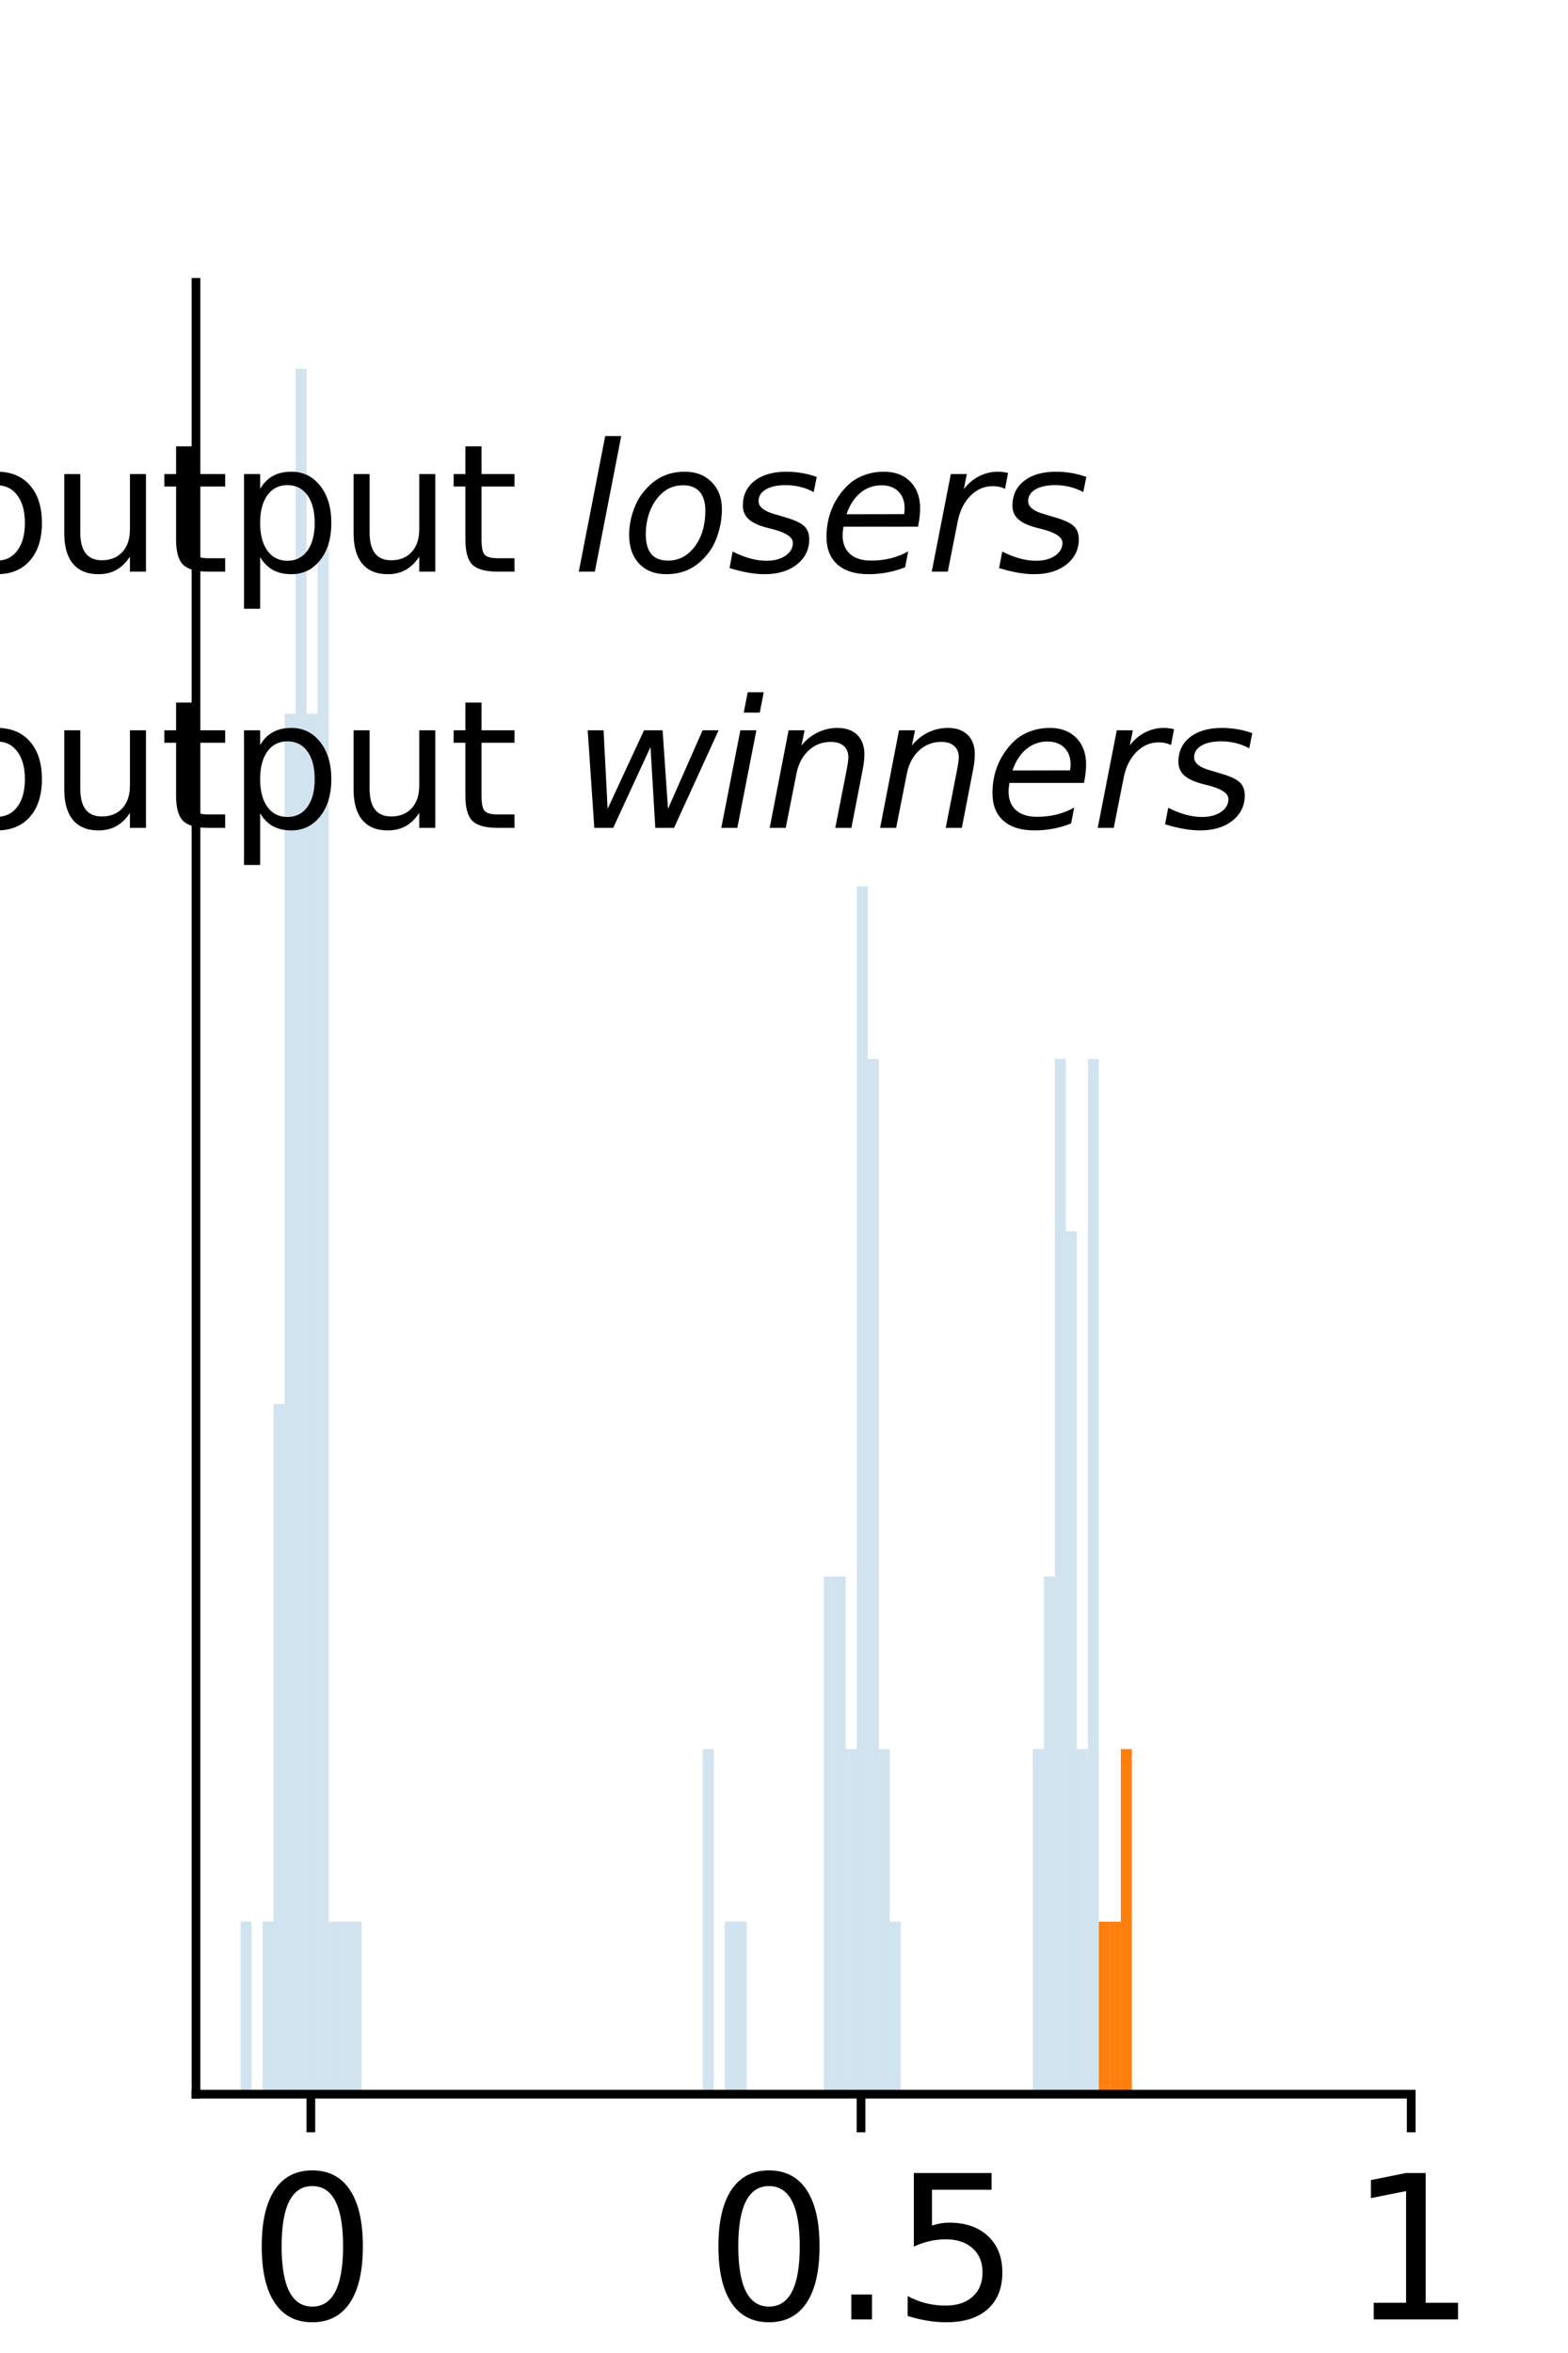 <?xml version="1.0" encoding="utf-8" standalone="no"?>
<!DOCTYPE svg PUBLIC "-//W3C//DTD SVG 1.1//EN"
  "http://www.w3.org/Graphics/SVG/1.1/DTD/svg11.dtd">
<svg xmlns:xlink="http://www.w3.org/1999/xlink" width="144pt" height="216pt" viewBox="0 0 144 216" xmlns="http://www.w3.org/2000/svg" version="1.1">
 <defs>
  <style type="text/css">*{stroke-linejoin: round; stroke-linecap: butt}</style>
 </defs>
 <g id="figure_1">
  <g id="patch_1">
   <path d="M 0 216 
L 144 216 
L 144 0 
L 0 0 
L 0 216 
z
" style="fill: none"/>
  </g>
  <g id="axes_1">
   <g id="patch_2">
    <path d="M 18 192.24 
L 129.6 192.24 
L 129.6 25.92 
L 18 25.92 
L 18 192.24 
z
" style="fill: none"/>
   </g>
   <g id="patch_3">
    <path d="M 22.093 192.24 
L 23.103 192.24 
L 23.103 176.4 
L 22.093 176.4 
z
" clip-path="url(#pdc09c3cc6d)" style="fill: #1f77b4; opacity: 0.2"/>
   </g>
   <g id="patch_4">
    <path d="M 23.103 192.24 
L 24.114 192.24 
L 24.114 192.24 
L 23.103 192.24 
z
" clip-path="url(#pdc09c3cc6d)" style="fill: #1f77b4; opacity: 0.2"/>
   </g>
   <g id="patch_5">
    <path d="M 24.114 192.24 
L 25.124 192.24 
L 25.124 176.4 
L 24.114 176.4 
z
" clip-path="url(#pdc09c3cc6d)" style="fill: #1f77b4; opacity: 0.2"/>
   </g>
   <g id="patch_6">
    <path d="M 25.124 192.24 
L 26.135 192.24 
L 26.135 128.88 
L 25.124 128.88 
z
" clip-path="url(#pdc09c3cc6d)" style="fill: #1f77b4; opacity: 0.2"/>
   </g>
   <g id="patch_7">
    <path d="M 26.135 192.24 
L 27.145 192.24 
L 27.145 65.52 
L 26.135 65.52 
z
" clip-path="url(#pdc09c3cc6d)" style="fill: #1f77b4; opacity: 0.2"/>
   </g>
   <g id="patch_8">
    <path d="M 27.145 192.24 
L 28.156 192.24 
L 28.156 33.84 
L 27.145 33.84 
z
" clip-path="url(#pdc09c3cc6d)" style="fill: #1f77b4; opacity: 0.2"/>
   </g>
   <g id="patch_9">
    <path d="M 28.156 192.24 
L 29.166 192.24 
L 29.166 65.52 
L 28.156 65.52 
z
" clip-path="url(#pdc09c3cc6d)" style="fill: #1f77b4; opacity: 0.2"/>
   </g>
   <g id="patch_10">
    <path d="M 29.166 192.24 
L 30.177 192.24 
L 30.177 49.68 
L 29.166 49.68 
z
" clip-path="url(#pdc09c3cc6d)" style="fill: #1f77b4; opacity: 0.2"/>
   </g>
   <g id="patch_11">
    <path d="M 30.177 192.24 
L 31.187 192.24 
L 31.187 176.4 
L 30.177 176.4 
z
" clip-path="url(#pdc09c3cc6d)" style="fill: #1f77b4; opacity: 0.2"/>
   </g>
   <g id="patch_12">
    <path d="M 31.187 192.24 
L 32.198 192.24 
L 32.198 176.4 
L 31.187 176.4 
z
" clip-path="url(#pdc09c3cc6d)" style="fill: #1f77b4; opacity: 0.2"/>
   </g>
   <g id="patch_13">
    <path d="M 32.198 192.24 
L 33.208 192.24 
L 33.208 176.4 
L 32.198 176.4 
z
" clip-path="url(#pdc09c3cc6d)" style="fill: #1f77b4; opacity: 0.2"/>
   </g>
   <g id="patch_14">
    <path d="M 33.208 192.24 
L 34.219 192.24 
L 34.219 192.24 
L 33.208 192.24 
z
" clip-path="url(#pdc09c3cc6d)" style="fill: #1f77b4; opacity: 0.2"/>
   </g>
   <g id="patch_15">
    <path d="M 34.219 192.24 
L 35.23 192.24 
L 35.23 192.24 
L 34.219 192.24 
z
" clip-path="url(#pdc09c3cc6d)" style="fill: #1f77b4; opacity: 0.2"/>
   </g>
   <g id="patch_16">
    <path d="M 35.23 192.24 
L 36.24 192.24 
L 36.24 192.24 
L 35.23 192.24 
z
" clip-path="url(#pdc09c3cc6d)" style="fill: #1f77b4; opacity: 0.2"/>
   </g>
   <g id="patch_17">
    <path d="M 36.24 192.24 
L 37.251 192.24 
L 37.251 192.24 
L 36.24 192.24 
z
" clip-path="url(#pdc09c3cc6d)" style="fill: #1f77b4; opacity: 0.2"/>
   </g>
   <g id="patch_18">
    <path d="M 37.251 192.24 
L 38.261 192.24 
L 38.261 192.24 
L 37.251 192.24 
z
" clip-path="url(#pdc09c3cc6d)" style="fill: #1f77b4; opacity: 0.2"/>
   </g>
   <g id="patch_19">
    <path d="M 38.261 192.24 
L 39.272 192.24 
L 39.272 192.24 
L 38.261 192.24 
z
" clip-path="url(#pdc09c3cc6d)" style="fill: #1f77b4; opacity: 0.2"/>
   </g>
   <g id="patch_20">
    <path d="M 39.272 192.24 
L 40.282 192.24 
L 40.282 192.24 
L 39.272 192.24 
z
" clip-path="url(#pdc09c3cc6d)" style="fill: #1f77b4; opacity: 0.2"/>
   </g>
   <g id="patch_21">
    <path d="M 40.282 192.24 
L 41.293 192.24 
L 41.293 192.24 
L 40.282 192.24 
z
" clip-path="url(#pdc09c3cc6d)" style="fill: #1f77b4; opacity: 0.2"/>
   </g>
   <g id="patch_22">
    <path d="M 41.293 192.24 
L 42.303 192.24 
L 42.303 192.24 
L 41.293 192.24 
z
" clip-path="url(#pdc09c3cc6d)" style="fill: #1f77b4; opacity: 0.2"/>
   </g>
   <g id="patch_23">
    <path d="M 42.303 192.24 
L 43.314 192.24 
L 43.314 192.24 
L 42.303 192.24 
z
" clip-path="url(#pdc09c3cc6d)" style="fill: #1f77b4; opacity: 0.2"/>
   </g>
   <g id="patch_24">
    <path d="M 43.314 192.24 
L 44.324 192.24 
L 44.324 192.24 
L 43.314 192.24 
z
" clip-path="url(#pdc09c3cc6d)" style="fill: #1f77b4; opacity: 0.2"/>
   </g>
   <g id="patch_25">
    <path d="M 44.324 192.24 
L 45.335 192.24 
L 45.335 192.24 
L 44.324 192.24 
z
" clip-path="url(#pdc09c3cc6d)" style="fill: #1f77b4; opacity: 0.2"/>
   </g>
   <g id="patch_26">
    <path d="M 45.335 192.24 
L 46.345 192.24 
L 46.345 192.24 
L 45.335 192.24 
z
" clip-path="url(#pdc09c3cc6d)" style="fill: #1f77b4; opacity: 0.2"/>
   </g>
   <g id="patch_27">
    <path d="M 46.345 192.24 
L 47.356 192.24 
L 47.356 192.24 
L 46.345 192.24 
z
" clip-path="url(#pdc09c3cc6d)" style="fill: #1f77b4; opacity: 0.2"/>
   </g>
   <g id="patch_28">
    <path d="M 47.356 192.24 
L 48.366 192.24 
L 48.366 192.24 
L 47.356 192.24 
z
" clip-path="url(#pdc09c3cc6d)" style="fill: #1f77b4; opacity: 0.2"/>
   </g>
   <g id="patch_29">
    <path d="M 48.366 192.24 
L 49.377 192.24 
L 49.377 192.24 
L 48.366 192.24 
z
" clip-path="url(#pdc09c3cc6d)" style="fill: #1f77b4; opacity: 0.2"/>
   </g>
   <g id="patch_30">
    <path d="M 49.377 192.24 
L 50.388 192.24 
L 50.388 192.24 
L 49.377 192.24 
z
" clip-path="url(#pdc09c3cc6d)" style="fill: #1f77b4; opacity: 0.2"/>
   </g>
   <g id="patch_31">
    <path d="M 50.388 192.24 
L 51.398 192.24 
L 51.398 192.24 
L 50.388 192.24 
z
" clip-path="url(#pdc09c3cc6d)" style="fill: #1f77b4; opacity: 0.2"/>
   </g>
   <g id="patch_32">
    <path d="M 51.398 192.24 
L 52.409 192.24 
L 52.409 192.24 
L 51.398 192.24 
z
" clip-path="url(#pdc09c3cc6d)" style="fill: #1f77b4; opacity: 0.2"/>
   </g>
   <g id="patch_33">
    <path d="M 52.409 192.24 
L 53.419 192.24 
L 53.419 192.24 
L 52.409 192.24 
z
" clip-path="url(#pdc09c3cc6d)" style="fill: #1f77b4; opacity: 0.2"/>
   </g>
   <g id="patch_34">
    <path d="M 53.419 192.24 
L 54.43 192.24 
L 54.43 192.24 
L 53.419 192.24 
z
" clip-path="url(#pdc09c3cc6d)" style="fill: #1f77b4; opacity: 0.2"/>
   </g>
   <g id="patch_35">
    <path d="M 54.43 192.24 
L 55.44 192.24 
L 55.44 192.24 
L 54.43 192.24 
z
" clip-path="url(#pdc09c3cc6d)" style="fill: #1f77b4; opacity: 0.2"/>
   </g>
   <g id="patch_36">
    <path d="M 55.44 192.24 
L 56.451 192.24 
L 56.451 192.24 
L 55.44 192.24 
z
" clip-path="url(#pdc09c3cc6d)" style="fill: #1f77b4; opacity: 0.2"/>
   </g>
   <g id="patch_37">
    <path d="M 56.451 192.24 
L 57.461 192.24 
L 57.461 192.24 
L 56.451 192.24 
z
" clip-path="url(#pdc09c3cc6d)" style="fill: #1f77b4; opacity: 0.2"/>
   </g>
   <g id="patch_38">
    <path d="M 57.461 192.24 
L 58.472 192.24 
L 58.472 192.24 
L 57.461 192.24 
z
" clip-path="url(#pdc09c3cc6d)" style="fill: #1f77b4; opacity: 0.2"/>
   </g>
   <g id="patch_39">
    <path d="M 58.472 192.24 
L 59.482 192.24 
L 59.482 192.24 
L 58.472 192.24 
z
" clip-path="url(#pdc09c3cc6d)" style="fill: #1f77b4; opacity: 0.2"/>
   </g>
   <g id="patch_40">
    <path d="M 59.482 192.24 
L 60.493 192.24 
L 60.493 192.24 
L 59.482 192.24 
z
" clip-path="url(#pdc09c3cc6d)" style="fill: #1f77b4; opacity: 0.2"/>
   </g>
   <g id="patch_41">
    <path d="M 60.493 192.24 
L 61.503 192.24 
L 61.503 192.24 
L 60.493 192.24 
z
" clip-path="url(#pdc09c3cc6d)" style="fill: #1f77b4; opacity: 0.2"/>
   </g>
   <g id="patch_42">
    <path d="M 61.503 192.24 
L 62.514 192.24 
L 62.514 192.24 
L 61.503 192.24 
z
" clip-path="url(#pdc09c3cc6d)" style="fill: #1f77b4; opacity: 0.2"/>
   </g>
   <g id="patch_43">
    <path d="M 62.514 192.24 
L 63.524 192.24 
L 63.524 192.24 
L 62.514 192.24 
z
" clip-path="url(#pdc09c3cc6d)" style="fill: #1f77b4; opacity: 0.2"/>
   </g>
   <g id="patch_44">
    <path d="M 63.524 192.24 
L 64.535 192.24 
L 64.535 192.24 
L 63.524 192.24 
z
" clip-path="url(#pdc09c3cc6d)" style="fill: #1f77b4; opacity: 0.2"/>
   </g>
   <g id="patch_45">
    <path d="M 64.535 192.24 
L 65.546 192.24 
L 65.546 160.56 
L 64.535 160.56 
z
" clip-path="url(#pdc09c3cc6d)" style="fill: #1f77b4; opacity: 0.2"/>
   </g>
   <g id="patch_46">
    <path d="M 65.546 192.24 
L 66.556 192.24 
L 66.556 192.24 
L 65.546 192.24 
z
" clip-path="url(#pdc09c3cc6d)" style="fill: #1f77b4; opacity: 0.2"/>
   </g>
   <g id="patch_47">
    <path d="M 66.556 192.24 
L 67.567 192.24 
L 67.567 176.4 
L 66.556 176.4 
z
" clip-path="url(#pdc09c3cc6d)" style="fill: #1f77b4; opacity: 0.2"/>
   </g>
   <g id="patch_48">
    <path d="M 67.567 192.24 
L 68.577 192.24 
L 68.577 176.4 
L 67.567 176.4 
z
" clip-path="url(#pdc09c3cc6d)" style="fill: #1f77b4; opacity: 0.2"/>
   </g>
   <g id="patch_49">
    <path d="M 68.577 192.24 
L 69.588 192.24 
L 69.588 192.24 
L 68.577 192.24 
z
" clip-path="url(#pdc09c3cc6d)" style="fill: #1f77b4; opacity: 0.2"/>
   </g>
   <g id="patch_50">
    <path d="M 69.588 192.24 
L 70.598 192.24 
L 70.598 192.24 
L 69.588 192.24 
z
" clip-path="url(#pdc09c3cc6d)" style="fill: #1f77b4; opacity: 0.2"/>
   </g>
   <g id="patch_51">
    <path d="M 70.598 192.24 
L 71.609 192.24 
L 71.609 192.24 
L 70.598 192.24 
z
" clip-path="url(#pdc09c3cc6d)" style="fill: #1f77b4; opacity: 0.2"/>
   </g>
   <g id="patch_52">
    <path d="M 71.609 192.24 
L 72.619 192.24 
L 72.619 192.24 
L 71.609 192.24 
z
" clip-path="url(#pdc09c3cc6d)" style="fill: #1f77b4; opacity: 0.2"/>
   </g>
   <g id="patch_53">
    <path d="M 72.619 192.24 
L 73.63 192.24 
L 73.63 192.24 
L 72.619 192.24 
z
" clip-path="url(#pdc09c3cc6d)" style="fill: #1f77b4; opacity: 0.2"/>
   </g>
   <g id="patch_54">
    <path d="M 73.63 192.24 
L 74.64 192.24 
L 74.64 192.24 
L 73.63 192.24 
z
" clip-path="url(#pdc09c3cc6d)" style="fill: #1f77b4; opacity: 0.2"/>
   </g>
   <g id="patch_55">
    <path d="M 74.64 192.24 
L 75.651 192.24 
L 75.651 192.24 
L 74.64 192.24 
z
" clip-path="url(#pdc09c3cc6d)" style="fill: #1f77b4; opacity: 0.2"/>
   </g>
   <g id="patch_56">
    <path d="M 75.651 192.24 
L 76.661 192.24 
L 76.661 144.72 
L 75.651 144.72 
z
" clip-path="url(#pdc09c3cc6d)" style="fill: #1f77b4; opacity: 0.2"/>
   </g>
   <g id="patch_57">
    <path d="M 76.661 192.24 
L 77.672 192.24 
L 77.672 144.72 
L 76.661 144.72 
z
" clip-path="url(#pdc09c3cc6d)" style="fill: #1f77b4; opacity: 0.2"/>
   </g>
   <g id="patch_58">
    <path d="M 77.672 192.24 
L 78.682 192.24 
L 78.682 160.56 
L 77.672 160.56 
z
" clip-path="url(#pdc09c3cc6d)" style="fill: #1f77b4; opacity: 0.2"/>
   </g>
   <g id="patch_59">
    <path d="M 78.682 192.24 
L 79.693 192.24 
L 79.693 81.36 
L 78.682 81.36 
z
" clip-path="url(#pdc09c3cc6d)" style="fill: #1f77b4; opacity: 0.2"/>
   </g>
   <g id="patch_60">
    <path d="M 79.693 192.24 
L 80.703 192.24 
L 80.703 97.2 
L 79.693 97.2 
z
" clip-path="url(#pdc09c3cc6d)" style="fill: #1f77b4; opacity: 0.2"/>
   </g>
   <g id="patch_61">
    <path d="M 80.703 192.24 
L 81.714 192.24 
L 81.714 160.56 
L 80.703 160.56 
z
" clip-path="url(#pdc09c3cc6d)" style="fill: #1f77b4; opacity: 0.2"/>
   </g>
   <g id="patch_62">
    <path d="M 81.714 192.24 
L 82.725 192.24 
L 82.725 176.4 
L 81.714 176.4 
z
" clip-path="url(#pdc09c3cc6d)" style="fill: #1f77b4; opacity: 0.2"/>
   </g>
   <g id="patch_63">
    <path d="M 82.725 192.24 
L 83.735 192.24 
L 83.735 192.24 
L 82.725 192.24 
z
" clip-path="url(#pdc09c3cc6d)" style="fill: #1f77b4; opacity: 0.2"/>
   </g>
   <g id="patch_64">
    <path d="M 83.735 192.24 
L 84.746 192.24 
L 84.746 192.24 
L 83.735 192.24 
z
" clip-path="url(#pdc09c3cc6d)" style="fill: #1f77b4; opacity: 0.2"/>
   </g>
   <g id="patch_65">
    <path d="M 84.746 192.24 
L 85.756 192.24 
L 85.756 192.24 
L 84.746 192.24 
z
" clip-path="url(#pdc09c3cc6d)" style="fill: #1f77b4; opacity: 0.2"/>
   </g>
   <g id="patch_66">
    <path d="M 85.756 192.24 
L 86.767 192.24 
L 86.767 192.24 
L 85.756 192.24 
z
" clip-path="url(#pdc09c3cc6d)" style="fill: #1f77b4; opacity: 0.2"/>
   </g>
   <g id="patch_67">
    <path d="M 86.767 192.24 
L 87.777 192.24 
L 87.777 192.24 
L 86.767 192.24 
z
" clip-path="url(#pdc09c3cc6d)" style="fill: #1f77b4; opacity: 0.2"/>
   </g>
   <g id="patch_68">
    <path d="M 87.777 192.24 
L 88.788 192.24 
L 88.788 192.24 
L 87.777 192.24 
z
" clip-path="url(#pdc09c3cc6d)" style="fill: #1f77b4; opacity: 0.2"/>
   </g>
   <g id="patch_69">
    <path d="M 88.788 192.24 
L 89.798 192.24 
L 89.798 192.24 
L 88.788 192.24 
z
" clip-path="url(#pdc09c3cc6d)" style="fill: #1f77b4; opacity: 0.2"/>
   </g>
   <g id="patch_70">
    <path d="M 89.798 192.24 
L 90.809 192.24 
L 90.809 192.24 
L 89.798 192.24 
z
" clip-path="url(#pdc09c3cc6d)" style="fill: #1f77b4; opacity: 0.2"/>
   </g>
   <g id="patch_71">
    <path d="M 90.809 192.24 
L 91.819 192.24 
L 91.819 192.24 
L 90.809 192.24 
z
" clip-path="url(#pdc09c3cc6d)" style="fill: #1f77b4; opacity: 0.2"/>
   </g>
   <g id="patch_72">
    <path d="M 91.819 192.24 
L 92.83 192.24 
L 92.83 192.24 
L 91.819 192.24 
z
" clip-path="url(#pdc09c3cc6d)" style="fill: #1f77b4; opacity: 0.2"/>
   </g>
   <g id="patch_73">
    <path d="M 92.83 192.24 
L 93.84 192.24 
L 93.84 192.24 
L 92.83 192.24 
z
" clip-path="url(#pdc09c3cc6d)" style="fill: #1f77b4; opacity: 0.2"/>
   </g>
   <g id="patch_74">
    <path d="M 93.84 192.24 
L 94.851 192.24 
L 94.851 192.24 
L 93.84 192.24 
z
" clip-path="url(#pdc09c3cc6d)" style="fill: #1f77b4; opacity: 0.2"/>
   </g>
   <g id="patch_75">
    <path d="M 94.851 192.24 
L 95.861 192.24 
L 95.861 160.56 
L 94.851 160.56 
z
" clip-path="url(#pdc09c3cc6d)" style="fill: #1f77b4; opacity: 0.2"/>
   </g>
   <g id="patch_76">
    <path d="M 95.861 192.24 
L 96.872 192.24 
L 96.872 144.72 
L 95.861 144.72 
z
" clip-path="url(#pdc09c3cc6d)" style="fill: #1f77b4; opacity: 0.2"/>
   </g>
   <g id="patch_77">
    <path d="M 96.872 192.24 
L 97.883 192.24 
L 97.883 97.2 
L 96.872 97.2 
z
" clip-path="url(#pdc09c3cc6d)" style="fill: #1f77b4; opacity: 0.2"/>
   </g>
   <g id="patch_78">
    <path d="M 97.883 192.24 
L 98.893 192.24 
L 98.893 113.04 
L 97.883 113.04 
z
" clip-path="url(#pdc09c3cc6d)" style="fill: #1f77b4; opacity: 0.2"/>
   </g>
   <g id="patch_79">
    <path d="M 98.893 192.24 
L 99.904 192.24 
L 99.904 160.56 
L 98.893 160.56 
z
" clip-path="url(#pdc09c3cc6d)" style="fill: #1f77b4; opacity: 0.2"/>
   </g>
   <g id="patch_80">
    <path d="M 99.904 192.24 
L 100.914 192.24 
L 100.914 97.2 
L 99.904 97.2 
z
" clip-path="url(#pdc09c3cc6d)" style="fill: #1f77b4; opacity: 0.2"/>
   </g>
   <g id="patch_81">
    <path d="M 100.914 192.24 
L 101.925 192.24 
L 101.925 192.24 
L 100.914 192.24 
z
" clip-path="url(#pdc09c3cc6d)" style="fill: #1f77b4; opacity: 0.2"/>
   </g>
   <g id="patch_82">
    <path d="M 101.925 192.24 
L 102.935 192.24 
L 102.935 192.24 
L 101.925 192.24 
z
" clip-path="url(#pdc09c3cc6d)" style="fill: #1f77b4; opacity: 0.2"/>
   </g>
   <g id="patch_83">
    <path d="M 102.935 192.24 
L 103.946 192.24 
L 103.946 192.24 
L 102.935 192.24 
z
" clip-path="url(#pdc09c3cc6d)" style="fill: #1f77b4; opacity: 0.2"/>
   </g>
   <g id="patch_84">
    <path d="M 22.093 192.24 
L 23.103 192.24 
L 23.103 192.24 
L 22.093 192.24 
z
" clip-path="url(#pdc09c3cc6d)" style="fill: #ff7f0e"/>
   </g>
   <g id="patch_85">
    <path d="M 23.103 192.24 
L 24.114 192.24 
L 24.114 192.24 
L 23.103 192.24 
z
" clip-path="url(#pdc09c3cc6d)" style="fill: #ff7f0e"/>
   </g>
   <g id="patch_86">
    <path d="M 24.114 192.24 
L 25.124 192.24 
L 25.124 192.24 
L 24.114 192.24 
z
" clip-path="url(#pdc09c3cc6d)" style="fill: #ff7f0e"/>
   </g>
   <g id="patch_87">
    <path d="M 25.124 192.24 
L 26.135 192.24 
L 26.135 192.24 
L 25.124 192.24 
z
" clip-path="url(#pdc09c3cc6d)" style="fill: #ff7f0e"/>
   </g>
   <g id="patch_88">
    <path d="M 26.135 192.24 
L 27.145 192.24 
L 27.145 192.24 
L 26.135 192.24 
z
" clip-path="url(#pdc09c3cc6d)" style="fill: #ff7f0e"/>
   </g>
   <g id="patch_89">
    <path d="M 27.145 192.24 
L 28.156 192.24 
L 28.156 192.24 
L 27.145 192.24 
z
" clip-path="url(#pdc09c3cc6d)" style="fill: #ff7f0e"/>
   </g>
   <g id="patch_90">
    <path d="M 28.156 192.24 
L 29.166 192.24 
L 29.166 192.24 
L 28.156 192.24 
z
" clip-path="url(#pdc09c3cc6d)" style="fill: #ff7f0e"/>
   </g>
   <g id="patch_91">
    <path d="M 29.166 192.24 
L 30.177 192.24 
L 30.177 192.24 
L 29.166 192.24 
z
" clip-path="url(#pdc09c3cc6d)" style="fill: #ff7f0e"/>
   </g>
   <g id="patch_92">
    <path d="M 30.177 192.24 
L 31.187 192.24 
L 31.187 192.24 
L 30.177 192.24 
z
" clip-path="url(#pdc09c3cc6d)" style="fill: #ff7f0e"/>
   </g>
   <g id="patch_93">
    <path d="M 31.187 192.24 
L 32.198 192.24 
L 32.198 192.24 
L 31.187 192.24 
z
" clip-path="url(#pdc09c3cc6d)" style="fill: #ff7f0e"/>
   </g>
   <g id="patch_94">
    <path d="M 32.198 192.24 
L 33.208 192.24 
L 33.208 192.24 
L 32.198 192.24 
z
" clip-path="url(#pdc09c3cc6d)" style="fill: #ff7f0e"/>
   </g>
   <g id="patch_95">
    <path d="M 33.208 192.24 
L 34.219 192.24 
L 34.219 192.24 
L 33.208 192.24 
z
" clip-path="url(#pdc09c3cc6d)" style="fill: #ff7f0e"/>
   </g>
   <g id="patch_96">
    <path d="M 34.219 192.24 
L 35.23 192.24 
L 35.23 192.24 
L 34.219 192.24 
z
" clip-path="url(#pdc09c3cc6d)" style="fill: #ff7f0e"/>
   </g>
   <g id="patch_97">
    <path d="M 35.23 192.24 
L 36.24 192.24 
L 36.24 192.24 
L 35.23 192.24 
z
" clip-path="url(#pdc09c3cc6d)" style="fill: #ff7f0e"/>
   </g>
   <g id="patch_98">
    <path d="M 36.24 192.24 
L 37.251 192.24 
L 37.251 192.24 
L 36.24 192.24 
z
" clip-path="url(#pdc09c3cc6d)" style="fill: #ff7f0e"/>
   </g>
   <g id="patch_99">
    <path d="M 37.251 192.24 
L 38.261 192.24 
L 38.261 192.24 
L 37.251 192.24 
z
" clip-path="url(#pdc09c3cc6d)" style="fill: #ff7f0e"/>
   </g>
   <g id="patch_100">
    <path d="M 38.261 192.24 
L 39.272 192.24 
L 39.272 192.24 
L 38.261 192.24 
z
" clip-path="url(#pdc09c3cc6d)" style="fill: #ff7f0e"/>
   </g>
   <g id="patch_101">
    <path d="M 39.272 192.24 
L 40.282 192.24 
L 40.282 192.24 
L 39.272 192.24 
z
" clip-path="url(#pdc09c3cc6d)" style="fill: #ff7f0e"/>
   </g>
   <g id="patch_102">
    <path d="M 40.282 192.24 
L 41.293 192.24 
L 41.293 192.24 
L 40.282 192.24 
z
" clip-path="url(#pdc09c3cc6d)" style="fill: #ff7f0e"/>
   </g>
   <g id="patch_103">
    <path d="M 41.293 192.24 
L 42.303 192.24 
L 42.303 192.24 
L 41.293 192.24 
z
" clip-path="url(#pdc09c3cc6d)" style="fill: #ff7f0e"/>
   </g>
   <g id="patch_104">
    <path d="M 42.303 192.24 
L 43.314 192.24 
L 43.314 192.24 
L 42.303 192.24 
z
" clip-path="url(#pdc09c3cc6d)" style="fill: #ff7f0e"/>
   </g>
   <g id="patch_105">
    <path d="M 43.314 192.24 
L 44.324 192.24 
L 44.324 192.24 
L 43.314 192.24 
z
" clip-path="url(#pdc09c3cc6d)" style="fill: #ff7f0e"/>
   </g>
   <g id="patch_106">
    <path d="M 44.324 192.24 
L 45.335 192.24 
L 45.335 192.24 
L 44.324 192.24 
z
" clip-path="url(#pdc09c3cc6d)" style="fill: #ff7f0e"/>
   </g>
   <g id="patch_107">
    <path d="M 45.335 192.24 
L 46.345 192.24 
L 46.345 192.24 
L 45.335 192.24 
z
" clip-path="url(#pdc09c3cc6d)" style="fill: #ff7f0e"/>
   </g>
   <g id="patch_108">
    <path d="M 46.345 192.24 
L 47.356 192.24 
L 47.356 192.24 
L 46.345 192.24 
z
" clip-path="url(#pdc09c3cc6d)" style="fill: #ff7f0e"/>
   </g>
   <g id="patch_109">
    <path d="M 47.356 192.24 
L 48.366 192.24 
L 48.366 192.24 
L 47.356 192.24 
z
" clip-path="url(#pdc09c3cc6d)" style="fill: #ff7f0e"/>
   </g>
   <g id="patch_110">
    <path d="M 48.366 192.24 
L 49.377 192.24 
L 49.377 192.24 
L 48.366 192.24 
z
" clip-path="url(#pdc09c3cc6d)" style="fill: #ff7f0e"/>
   </g>
   <g id="patch_111">
    <path d="M 49.377 192.24 
L 50.388 192.24 
L 50.388 192.24 
L 49.377 192.24 
z
" clip-path="url(#pdc09c3cc6d)" style="fill: #ff7f0e"/>
   </g>
   <g id="patch_112">
    <path d="M 50.388 192.24 
L 51.398 192.24 
L 51.398 192.24 
L 50.388 192.24 
z
" clip-path="url(#pdc09c3cc6d)" style="fill: #ff7f0e"/>
   </g>
   <g id="patch_113">
    <path d="M 51.398 192.24 
L 52.409 192.24 
L 52.409 192.24 
L 51.398 192.24 
z
" clip-path="url(#pdc09c3cc6d)" style="fill: #ff7f0e"/>
   </g>
   <g id="patch_114">
    <path d="M 52.409 192.24 
L 53.419 192.24 
L 53.419 192.24 
L 52.409 192.24 
z
" clip-path="url(#pdc09c3cc6d)" style="fill: #ff7f0e"/>
   </g>
   <g id="patch_115">
    <path d="M 53.419 192.24 
L 54.43 192.24 
L 54.43 192.24 
L 53.419 192.24 
z
" clip-path="url(#pdc09c3cc6d)" style="fill: #ff7f0e"/>
   </g>
   <g id="patch_116">
    <path d="M 54.43 192.24 
L 55.44 192.24 
L 55.44 192.24 
L 54.43 192.24 
z
" clip-path="url(#pdc09c3cc6d)" style="fill: #ff7f0e"/>
   </g>
   <g id="patch_117">
    <path d="M 55.44 192.24 
L 56.451 192.24 
L 56.451 192.24 
L 55.44 192.24 
z
" clip-path="url(#pdc09c3cc6d)" style="fill: #ff7f0e"/>
   </g>
   <g id="patch_118">
    <path d="M 56.451 192.24 
L 57.461 192.24 
L 57.461 192.24 
L 56.451 192.24 
z
" clip-path="url(#pdc09c3cc6d)" style="fill: #ff7f0e"/>
   </g>
   <g id="patch_119">
    <path d="M 57.461 192.24 
L 58.472 192.24 
L 58.472 192.24 
L 57.461 192.24 
z
" clip-path="url(#pdc09c3cc6d)" style="fill: #ff7f0e"/>
   </g>
   <g id="patch_120">
    <path d="M 58.472 192.24 
L 59.482 192.24 
L 59.482 192.24 
L 58.472 192.24 
z
" clip-path="url(#pdc09c3cc6d)" style="fill: #ff7f0e"/>
   </g>
   <g id="patch_121">
    <path d="M 59.482 192.24 
L 60.493 192.24 
L 60.493 192.24 
L 59.482 192.24 
z
" clip-path="url(#pdc09c3cc6d)" style="fill: #ff7f0e"/>
   </g>
   <g id="patch_122">
    <path d="M 60.493 192.24 
L 61.503 192.24 
L 61.503 192.24 
L 60.493 192.24 
z
" clip-path="url(#pdc09c3cc6d)" style="fill: #ff7f0e"/>
   </g>
   <g id="patch_123">
    <path d="M 61.503 192.24 
L 62.514 192.24 
L 62.514 192.24 
L 61.503 192.24 
z
" clip-path="url(#pdc09c3cc6d)" style="fill: #ff7f0e"/>
   </g>
   <g id="patch_124">
    <path d="M 62.514 192.24 
L 63.524 192.24 
L 63.524 192.24 
L 62.514 192.24 
z
" clip-path="url(#pdc09c3cc6d)" style="fill: #ff7f0e"/>
   </g>
   <g id="patch_125">
    <path d="M 63.524 192.24 
L 64.535 192.24 
L 64.535 192.24 
L 63.524 192.24 
z
" clip-path="url(#pdc09c3cc6d)" style="fill: #ff7f0e"/>
   </g>
   <g id="patch_126">
    <path d="M 64.535 192.24 
L 65.546 192.24 
L 65.546 192.24 
L 64.535 192.24 
z
" clip-path="url(#pdc09c3cc6d)" style="fill: #ff7f0e"/>
   </g>
   <g id="patch_127">
    <path d="M 65.546 192.24 
L 66.556 192.24 
L 66.556 192.24 
L 65.546 192.24 
z
" clip-path="url(#pdc09c3cc6d)" style="fill: #ff7f0e"/>
   </g>
   <g id="patch_128">
    <path d="M 66.556 192.24 
L 67.567 192.24 
L 67.567 192.24 
L 66.556 192.24 
z
" clip-path="url(#pdc09c3cc6d)" style="fill: #ff7f0e"/>
   </g>
   <g id="patch_129">
    <path d="M 67.567 192.24 
L 68.577 192.24 
L 68.577 192.24 
L 67.567 192.24 
z
" clip-path="url(#pdc09c3cc6d)" style="fill: #ff7f0e"/>
   </g>
   <g id="patch_130">
    <path d="M 68.577 192.24 
L 69.588 192.24 
L 69.588 192.24 
L 68.577 192.24 
z
" clip-path="url(#pdc09c3cc6d)" style="fill: #ff7f0e"/>
   </g>
   <g id="patch_131">
    <path d="M 69.588 192.24 
L 70.598 192.24 
L 70.598 192.24 
L 69.588 192.24 
z
" clip-path="url(#pdc09c3cc6d)" style="fill: #ff7f0e"/>
   </g>
   <g id="patch_132">
    <path d="M 70.598 192.24 
L 71.609 192.24 
L 71.609 192.24 
L 70.598 192.24 
z
" clip-path="url(#pdc09c3cc6d)" style="fill: #ff7f0e"/>
   </g>
   <g id="patch_133">
    <path d="M 71.609 192.24 
L 72.619 192.24 
L 72.619 192.24 
L 71.609 192.24 
z
" clip-path="url(#pdc09c3cc6d)" style="fill: #ff7f0e"/>
   </g>
   <g id="patch_134">
    <path d="M 72.619 192.24 
L 73.63 192.24 
L 73.63 192.24 
L 72.619 192.24 
z
" clip-path="url(#pdc09c3cc6d)" style="fill: #ff7f0e"/>
   </g>
   <g id="patch_135">
    <path d="M 73.63 192.24 
L 74.64 192.24 
L 74.64 192.24 
L 73.63 192.24 
z
" clip-path="url(#pdc09c3cc6d)" style="fill: #ff7f0e"/>
   </g>
   <g id="patch_136">
    <path d="M 74.64 192.24 
L 75.651 192.24 
L 75.651 192.24 
L 74.64 192.24 
z
" clip-path="url(#pdc09c3cc6d)" style="fill: #ff7f0e"/>
   </g>
   <g id="patch_137">
    <path d="M 75.651 192.24 
L 76.661 192.24 
L 76.661 192.24 
L 75.651 192.24 
z
" clip-path="url(#pdc09c3cc6d)" style="fill: #ff7f0e"/>
   </g>
   <g id="patch_138">
    <path d="M 76.661 192.24 
L 77.672 192.24 
L 77.672 192.24 
L 76.661 192.24 
z
" clip-path="url(#pdc09c3cc6d)" style="fill: #ff7f0e"/>
   </g>
   <g id="patch_139">
    <path d="M 77.672 192.24 
L 78.682 192.24 
L 78.682 192.24 
L 77.672 192.24 
z
" clip-path="url(#pdc09c3cc6d)" style="fill: #ff7f0e"/>
   </g>
   <g id="patch_140">
    <path d="M 78.682 192.24 
L 79.693 192.24 
L 79.693 192.24 
L 78.682 192.24 
z
" clip-path="url(#pdc09c3cc6d)" style="fill: #ff7f0e"/>
   </g>
   <g id="patch_141">
    <path d="M 79.693 192.24 
L 80.703 192.24 
L 80.703 192.24 
L 79.693 192.24 
z
" clip-path="url(#pdc09c3cc6d)" style="fill: #ff7f0e"/>
   </g>
   <g id="patch_142">
    <path d="M 80.703 192.24 
L 81.714 192.24 
L 81.714 192.24 
L 80.703 192.24 
z
" clip-path="url(#pdc09c3cc6d)" style="fill: #ff7f0e"/>
   </g>
   <g id="patch_143">
    <path d="M 81.714 192.24 
L 82.725 192.24 
L 82.725 192.24 
L 81.714 192.24 
z
" clip-path="url(#pdc09c3cc6d)" style="fill: #ff7f0e"/>
   </g>
   <g id="patch_144">
    <path d="M 82.725 192.24 
L 83.735 192.24 
L 83.735 192.24 
L 82.725 192.24 
z
" clip-path="url(#pdc09c3cc6d)" style="fill: #ff7f0e"/>
   </g>
   <g id="patch_145">
    <path d="M 83.735 192.24 
L 84.746 192.24 
L 84.746 192.24 
L 83.735 192.24 
z
" clip-path="url(#pdc09c3cc6d)" style="fill: #ff7f0e"/>
   </g>
   <g id="patch_146">
    <path d="M 84.746 192.24 
L 85.756 192.24 
L 85.756 192.24 
L 84.746 192.24 
z
" clip-path="url(#pdc09c3cc6d)" style="fill: #ff7f0e"/>
   </g>
   <g id="patch_147">
    <path d="M 85.756 192.24 
L 86.767 192.24 
L 86.767 192.24 
L 85.756 192.24 
z
" clip-path="url(#pdc09c3cc6d)" style="fill: #ff7f0e"/>
   </g>
   <g id="patch_148">
    <path d="M 86.767 192.24 
L 87.777 192.24 
L 87.777 192.24 
L 86.767 192.24 
z
" clip-path="url(#pdc09c3cc6d)" style="fill: #ff7f0e"/>
   </g>
   <g id="patch_149">
    <path d="M 87.777 192.24 
L 88.788 192.24 
L 88.788 192.24 
L 87.777 192.24 
z
" clip-path="url(#pdc09c3cc6d)" style="fill: #ff7f0e"/>
   </g>
   <g id="patch_150">
    <path d="M 88.788 192.24 
L 89.798 192.24 
L 89.798 192.24 
L 88.788 192.24 
z
" clip-path="url(#pdc09c3cc6d)" style="fill: #ff7f0e"/>
   </g>
   <g id="patch_151">
    <path d="M 89.798 192.24 
L 90.809 192.24 
L 90.809 192.24 
L 89.798 192.24 
z
" clip-path="url(#pdc09c3cc6d)" style="fill: #ff7f0e"/>
   </g>
   <g id="patch_152">
    <path d="M 90.809 192.24 
L 91.819 192.24 
L 91.819 192.24 
L 90.809 192.24 
z
" clip-path="url(#pdc09c3cc6d)" style="fill: #ff7f0e"/>
   </g>
   <g id="patch_153">
    <path d="M 91.819 192.24 
L 92.83 192.24 
L 92.83 192.24 
L 91.819 192.24 
z
" clip-path="url(#pdc09c3cc6d)" style="fill: #ff7f0e"/>
   </g>
   <g id="patch_154">
    <path d="M 92.83 192.24 
L 93.84 192.24 
L 93.84 192.24 
L 92.83 192.24 
z
" clip-path="url(#pdc09c3cc6d)" style="fill: #ff7f0e"/>
   </g>
   <g id="patch_155">
    <path d="M 93.84 192.24 
L 94.851 192.24 
L 94.851 192.24 
L 93.84 192.24 
z
" clip-path="url(#pdc09c3cc6d)" style="fill: #ff7f0e"/>
   </g>
   <g id="patch_156">
    <path d="M 94.851 192.24 
L 95.861 192.24 
L 95.861 192.24 
L 94.851 192.24 
z
" clip-path="url(#pdc09c3cc6d)" style="fill: #ff7f0e"/>
   </g>
   <g id="patch_157">
    <path d="M 95.861 192.24 
L 96.872 192.24 
L 96.872 192.24 
L 95.861 192.24 
z
" clip-path="url(#pdc09c3cc6d)" style="fill: #ff7f0e"/>
   </g>
   <g id="patch_158">
    <path d="M 96.872 192.24 
L 97.883 192.24 
L 97.883 192.24 
L 96.872 192.24 
z
" clip-path="url(#pdc09c3cc6d)" style="fill: #ff7f0e"/>
   </g>
   <g id="patch_159">
    <path d="M 97.883 192.24 
L 98.893 192.24 
L 98.893 192.24 
L 97.883 192.24 
z
" clip-path="url(#pdc09c3cc6d)" style="fill: #ff7f0e"/>
   </g>
   <g id="patch_160">
    <path d="M 98.893 192.24 
L 99.904 192.24 
L 99.904 192.24 
L 98.893 192.24 
z
" clip-path="url(#pdc09c3cc6d)" style="fill: #ff7f0e"/>
   </g>
   <g id="patch_161">
    <path d="M 99.904 192.24 
L 100.914 192.24 
L 100.914 192.24 
L 99.904 192.24 
z
" clip-path="url(#pdc09c3cc6d)" style="fill: #ff7f0e"/>
   </g>
   <g id="patch_162">
    <path d="M 100.914 192.24 
L 101.925 192.24 
L 101.925 176.4 
L 100.914 176.4 
z
" clip-path="url(#pdc09c3cc6d)" style="fill: #ff7f0e"/>
   </g>
   <g id="patch_163">
    <path d="M 101.925 192.24 
L 102.935 192.24 
L 102.935 176.4 
L 101.925 176.4 
z
" clip-path="url(#pdc09c3cc6d)" style="fill: #ff7f0e"/>
   </g>
   <g id="patch_164">
    <path d="M 102.935 192.24 
L 103.946 192.24 
L 103.946 160.56 
L 102.935 160.56 
z
" clip-path="url(#pdc09c3cc6d)" style="fill: #ff7f0e"/>
   </g>
   <g id="matplotlib.axis_1">
    <g id="xtick_1">
     <g id="line2d_1">
      <defs>
       <path id="mf92eb5ba28" d="M 0 0 
L 0 3.5 
" style="stroke: #000000; stroke-width: 0.8"/>
      </defs>
      <g>
       <use xlink:href="#mf92eb5ba28" x="28.547" y="192.24" style="stroke: #000000; stroke-width: 0.8"/>
      </g>
     </g>
     <g id="text_1">
      <!-- 0 -->
      <g transform="translate(22.821 212.917) scale(0.18 -0.18)">
       <defs>
        <path id="DejaVuSans-30" d="M 2034 4250 
Q 1547 4250 1301 3770 
Q 1056 3291 1056 2328 
Q 1056 1369 1301 889 
Q 1547 409 2034 409 
Q 2525 409 2770 889 
Q 3016 1369 3016 2328 
Q 3016 3291 2770 3770 
Q 2525 4250 2034 4250 
z
M 2034 4750 
Q 2819 4750 3233 4129 
Q 3647 3509 3647 2328 
Q 3647 1150 3233 529 
Q 2819 -91 2034 -91 
Q 1250 -91 836 529 
Q 422 1150 422 2328 
Q 422 3509 836 4129 
Q 1250 4750 2034 4750 
z
" transform="scale(0.016)"/>
       </defs>
       <use xlink:href="#DejaVuSans-30"/>
      </g>
     </g>
    </g>
    <g id="xtick_2">
     <g id="line2d_2">
      <g>
       <use xlink:href="#mf92eb5ba28" x="79.073" y="192.24" style="stroke: #000000; stroke-width: 0.8"/>
      </g>
     </g>
     <g id="text_2">
      <!-- 0.5 -->
      <g transform="translate(64.761 212.917) scale(0.18 -0.18)">
       <defs>
        <path id="DejaVuSans-2e" d="M 684 794 
L 1344 794 
L 1344 0 
L 684 0 
L 684 794 
z
" transform="scale(0.016)"/>
        <path id="DejaVuSans-35" d="M 691 4666 
L 3169 4666 
L 3169 4134 
L 1269 4134 
L 1269 2991 
Q 1406 3038 1543 3061 
Q 1681 3084 1819 3084 
Q 2600 3084 3056 2656 
Q 3513 2228 3513 1497 
Q 3513 744 3044 326 
Q 2575 -91 1722 -91 
Q 1428 -91 1123 -41 
Q 819 9 494 109 
L 494 744 
Q 775 591 1075 516 
Q 1375 441 1709 441 
Q 2250 441 2565 725 
Q 2881 1009 2881 1497 
Q 2881 1984 2565 2268 
Q 2250 2553 1709 2553 
Q 1456 2553 1204 2497 
Q 953 2441 691 2322 
L 691 4666 
z
" transform="scale(0.016)"/>
       </defs>
       <use xlink:href="#DejaVuSans-30"/>
       <use xlink:href="#DejaVuSans-2e" x="63.623"/>
       <use xlink:href="#DejaVuSans-35" x="95.41"/>
      </g>
     </g>
    </g>
    <g id="xtick_3">
     <g id="line2d_3">
      <g>
       <use xlink:href="#mf92eb5ba28" x="129.6" y="192.24" style="stroke: #000000; stroke-width: 0.8"/>
      </g>
     </g>
     <g id="text_3">
      <!-- 1 -->
      <g transform="translate(123.874 212.917) scale(0.18 -0.18)">
       <defs>
        <path id="DejaVuSans-31" d="M 794 531 
L 1825 531 
L 1825 4091 
L 703 3866 
L 703 4441 
L 1819 4666 
L 2450 4666 
L 2450 531 
L 3481 531 
L 3481 0 
L 794 0 
L 794 531 
z
" transform="scale(0.016)"/>
       </defs>
       <use xlink:href="#DejaVuSans-31"/>
      </g>
     </g>
    </g>
    <g id="text_4">
     <!-- Value -->
     <g transform="translate(54.576 231.298) scale(0.14 -0.14)">
      <defs>
       <path id="DejaVuSans-56" d="M 1831 0 
L 50 4666 
L 709 4666 
L 2188 738 
L 3669 4666 
L 4325 4666 
L 2547 0 
L 1831 0 
z
" transform="scale(0.016)"/>
       <path id="DejaVuSans-61" d="M 2194 1759 
Q 1497 1759 1228 1600 
Q 959 1441 959 1056 
Q 959 750 1161 570 
Q 1363 391 1709 391 
Q 2188 391 2477 730 
Q 2766 1069 2766 1631 
L 2766 1759 
L 2194 1759 
z
M 3341 1997 
L 3341 0 
L 2766 0 
L 2766 531 
Q 2569 213 2275 61 
Q 1981 -91 1556 -91 
Q 1019 -91 701 211 
Q 384 513 384 1019 
Q 384 1609 779 1909 
Q 1175 2209 1959 2209 
L 2766 2209 
L 2766 2266 
Q 2766 2663 2505 2880 
Q 2244 3097 1772 3097 
Q 1472 3097 1187 3025 
Q 903 2953 641 2809 
L 641 3341 
Q 956 3463 1253 3523 
Q 1550 3584 1831 3584 
Q 2591 3584 2966 3190 
Q 3341 2797 3341 1997 
z
" transform="scale(0.016)"/>
       <path id="DejaVuSans-6c" d="M 603 4863 
L 1178 4863 
L 1178 0 
L 603 0 
L 603 4863 
z
" transform="scale(0.016)"/>
       <path id="DejaVuSans-75" d="M 544 1381 
L 544 3500 
L 1119 3500 
L 1119 1403 
Q 1119 906 1312 657 
Q 1506 409 1894 409 
Q 2359 409 2629 706 
Q 2900 1003 2900 1516 
L 2900 3500 
L 3475 3500 
L 3475 0 
L 2900 0 
L 2900 538 
Q 2691 219 2414 64 
Q 2138 -91 1772 -91 
Q 1169 -91 856 284 
Q 544 659 544 1381 
z
M 1991 3584 
L 1991 3584 
z
" transform="scale(0.016)"/>
       <path id="DejaVuSans-65" d="M 3597 1894 
L 3597 1613 
L 953 1613 
Q 991 1019 1311 708 
Q 1631 397 2203 397 
Q 2534 397 2845 478 
Q 3156 559 3463 722 
L 3463 178 
Q 3153 47 2828 -22 
Q 2503 -91 2169 -91 
Q 1331 -91 842 396 
Q 353 884 353 1716 
Q 353 2575 817 3079 
Q 1281 3584 2069 3584 
Q 2775 3584 3186 3129 
Q 3597 2675 3597 1894 
z
M 3022 2063 
Q 3016 2534 2758 2815 
Q 2500 3097 2075 3097 
Q 1594 3097 1305 2825 
Q 1016 2553 972 2059 
L 3022 2063 
z
" transform="scale(0.016)"/>
      </defs>
      <use xlink:href="#DejaVuSans-56"/>
      <use xlink:href="#DejaVuSans-61" x="60.658"/>
      <use xlink:href="#DejaVuSans-6c" x="121.938"/>
      <use xlink:href="#DejaVuSans-75" x="149.721"/>
      <use xlink:href="#DejaVuSans-65" x="213.1"/>
     </g>
    </g>
   </g>
   <g id="matplotlib.axis_2"/>
   <g id="patch_165">
    <path d="M 18 192.24 
L 18 25.92 
" style="fill: none; stroke: #000000; stroke-width: 0.8; stroke-linejoin: miter; stroke-linecap: square"/>
   </g>
   <g id="patch_166">
    <path d="M 18 192.24 
L 129.6 192.24 
" style="fill: none; stroke: #000000; stroke-width: 0.8; stroke-linejoin: miter; stroke-linecap: square"/>
   </g>
   <g id="legend_1">
    <g id="patch_167">
     <path d="M -50.08 52.48 
L -18.08 52.48 
L -18.08 41.28 
L -50.08 41.28 
z
" style="fill: #1f77b4; opacity: 0.2"/>
    </g>
    <g id="text_5">
     <!-- output $\it{losers}$ -->
     <g transform="translate(-5.28 52.48) scale(0.16 -0.16)">
      <defs>
       <path id="DejaVuSans-6f" d="M 1959 3097 
Q 1497 3097 1228 2736 
Q 959 2375 959 1747 
Q 959 1119 1226 758 
Q 1494 397 1959 397 
Q 2419 397 2687 759 
Q 2956 1122 2956 1747 
Q 2956 2369 2687 2733 
Q 2419 3097 1959 3097 
z
M 1959 3584 
Q 2709 3584 3137 3096 
Q 3566 2609 3566 1747 
Q 3566 888 3137 398 
Q 2709 -91 1959 -91 
Q 1206 -91 779 398 
Q 353 888 353 1747 
Q 353 2609 779 3096 
Q 1206 3584 1959 3584 
z
" transform="scale(0.016)"/>
       <path id="DejaVuSans-74" d="M 1172 4494 
L 1172 3500 
L 2356 3500 
L 2356 3053 
L 1172 3053 
L 1172 1153 
Q 1172 725 1289 603 
Q 1406 481 1766 481 
L 2356 481 
L 2356 0 
L 1766 0 
Q 1100 0 847 248 
Q 594 497 594 1153 
L 594 3053 
L 172 3053 
L 172 3500 
L 594 3500 
L 594 4494 
L 1172 4494 
z
" transform="scale(0.016)"/>
       <path id="DejaVuSans-70" d="M 1159 525 
L 1159 -1331 
L 581 -1331 
L 581 3500 
L 1159 3500 
L 1159 2969 
Q 1341 3281 1617 3432 
Q 1894 3584 2278 3584 
Q 2916 3584 3314 3078 
Q 3713 2572 3713 1747 
Q 3713 922 3314 415 
Q 2916 -91 2278 -91 
Q 1894 -91 1617 61 
Q 1341 213 1159 525 
z
M 3116 1747 
Q 3116 2381 2855 2742 
Q 2594 3103 2138 3103 
Q 1681 3103 1420 2742 
Q 1159 2381 1159 1747 
Q 1159 1113 1420 752 
Q 1681 391 2138 391 
Q 2594 391 2855 752 
Q 3116 1113 3116 1747 
z
" transform="scale(0.016)"/>
       <path id="DejaVuSans-20" transform="scale(0.016)"/>
       <path id="DejaVuSans-Oblique-6c" d="M 1172 4863 
L 1747 4863 
L 800 0 
L 225 0 
L 1172 4863 
z
" transform="scale(0.016)"/>
       <path id="DejaVuSans-Oblique-6f" d="M 1625 -91 
Q 1009 -91 651 289 
Q 294 669 294 1325 
Q 294 1706 417 2101 
Q 541 2497 738 2766 
Q 1047 3184 1428 3384 
Q 1809 3584 2291 3584 
Q 2888 3584 3255 3212 
Q 3622 2841 3622 2241 
Q 3622 1825 3500 1412 
Q 3378 1000 3181 728 
Q 2875 309 2494 109 
Q 2113 -91 1625 -91 
z
M 891 1344 
Q 891 869 1089 633 
Q 1288 397 1691 397 
Q 2269 397 2648 901 
Q 3028 1406 3028 2181 
Q 3028 2634 2825 2865 
Q 2622 3097 2228 3097 
Q 1903 3097 1650 2945 
Q 1397 2794 1197 2484 
Q 1050 2253 970 1956 
Q 891 1659 891 1344 
z
" transform="scale(0.016)"/>
       <path id="DejaVuSans-Oblique-73" d="M 3200 3397 
L 3091 2853 
Q 2863 2978 2609 3040 
Q 2356 3103 2088 3103 
Q 1634 3103 1373 2948 
Q 1113 2794 1113 2528 
Q 1113 2219 1719 2053 
Q 1766 2041 1788 2034 
L 1972 1978 
Q 2547 1819 2739 1644 
Q 2931 1469 2931 1166 
Q 2931 609 2489 259 
Q 2047 -91 1331 -91 
Q 1053 -91 747 -37 
Q 441 16 72 128 
L 184 722 
Q 500 559 806 475 
Q 1113 391 1394 391 
Q 1816 391 2080 572 
Q 2344 753 2344 1031 
Q 2344 1331 1650 1516 
L 1591 1531 
L 1394 1581 
Q 956 1697 753 1886 
Q 550 2075 550 2369 
Q 550 2928 970 3256 
Q 1391 3584 2113 3584 
Q 2397 3584 2667 3537 
Q 2938 3491 3200 3397 
z
" transform="scale(0.016)"/>
       <path id="DejaVuSans-Oblique-65" d="M 3078 2063 
Q 3088 2113 3092 2166 
Q 3097 2219 3097 2272 
Q 3097 2653 2873 2875 
Q 2650 3097 2266 3097 
Q 1838 3097 1509 2826 
Q 1181 2556 1013 2059 
L 3078 2063 
z
M 3578 1613 
L 903 1613 
Q 884 1494 878 1425 
Q 872 1356 872 1306 
Q 872 872 1139 634 
Q 1406 397 1894 397 
Q 2269 397 2603 481 
Q 2938 566 3225 728 
L 3116 159 
Q 2806 34 2476 -28 
Q 2147 -91 1806 -91 
Q 1078 -91 686 257 
Q 294 606 294 1247 
Q 294 1794 489 2264 
Q 684 2734 1063 3103 
Q 1306 3334 1642 3459 
Q 1978 3584 2356 3584 
Q 2950 3584 3301 3228 
Q 3653 2872 3653 2272 
Q 3653 2128 3634 1964 
Q 3616 1800 3578 1613 
z
" transform="scale(0.016)"/>
       <path id="DejaVuSans-Oblique-72" d="M 2853 2969 
Q 2766 3016 2653 3041 
Q 2541 3066 2413 3066 
Q 1953 3066 1609 2717 
Q 1266 2369 1153 1784 
L 800 0 
L 225 0 
L 909 3500 
L 1484 3500 
L 1375 2956 
Q 1603 3259 1920 3421 
Q 2238 3584 2597 3584 
Q 2691 3584 2781 3573 
Q 2872 3563 2963 3538 
L 2853 2969 
z
" transform="scale(0.016)"/>
      </defs>
      <use xlink:href="#DejaVuSans-6f" transform="translate(0 0.016)"/>
      <use xlink:href="#DejaVuSans-75" transform="translate(61.182 0.016)"/>
      <use xlink:href="#DejaVuSans-74" transform="translate(124.561 0.016)"/>
      <use xlink:href="#DejaVuSans-70" transform="translate(163.77 0.016)"/>
      <use xlink:href="#DejaVuSans-75" transform="translate(227.246 0.016)"/>
      <use xlink:href="#DejaVuSans-74" transform="translate(290.625 0.016)"/>
      <use xlink:href="#DejaVuSans-20" transform="translate(329.834 0.016)"/>
      <use xlink:href="#DejaVuSans-Oblique-6c" transform="translate(361.621 0.016)"/>
      <use xlink:href="#DejaVuSans-Oblique-6f" transform="translate(389.404 0.016)"/>
      <use xlink:href="#DejaVuSans-Oblique-73" transform="translate(450.586 0.016)"/>
      <use xlink:href="#DejaVuSans-Oblique-65" transform="translate(502.686 0.016)"/>
      <use xlink:href="#DejaVuSans-Oblique-72" transform="translate(564.209 0.016)"/>
      <use xlink:href="#DejaVuSans-Oblique-73" transform="translate(605.322 0.016)"/>
     </g>
    </g>
    <g id="patch_168">
     <path d="M -50.08 76 
L -18.08 76 
L -18.08 64.8 
L -50.08 64.8 
z
" style="fill: #ff7f0e"/>
    </g>
    <g id="text_6">
     <!-- output $\it{winners}$ -->
     <g transform="translate(-5.28 76) scale(0.16 -0.16)">
      <defs>
       <path id="DejaVuSans-Oblique-77" d="M 544 3500 
L 1113 3500 
L 1259 684 
L 2566 3500 
L 3231 3500 
L 3425 684 
L 4666 3500 
L 5241 3500 
L 3641 0 
L 2969 0 
L 2797 2900 
L 1459 0 
L 781 0 
L 544 3500 
z
" transform="scale(0.016)"/>
       <path id="DejaVuSans-Oblique-69" d="M 1172 4863 
L 1747 4863 
L 1606 4134 
L 1031 4134 
L 1172 4863 
z
M 909 3500 
L 1484 3500 
L 800 0 
L 225 0 
L 909 3500 
z
" transform="scale(0.016)"/>
       <path id="DejaVuSans-Oblique-6e" d="M 3566 2113 
L 3156 0 
L 2578 0 
L 2988 2091 
Q 3016 2238 3031 2350 
Q 3047 2463 3047 2528 
Q 3047 2791 2881 2937 
Q 2716 3084 2419 3084 
Q 1956 3084 1622 2776 
Q 1288 2469 1184 1941 
L 800 0 
L 225 0 
L 903 3500 
L 1478 3500 
L 1363 2950 
Q 1603 3253 1940 3418 
Q 2278 3584 2650 3584 
Q 3113 3584 3367 3334 
Q 3622 3084 3622 2631 
Q 3622 2519 3608 2391 
Q 3594 2263 3566 2113 
z
" transform="scale(0.016)"/>
      </defs>
      <use xlink:href="#DejaVuSans-6f" transform="translate(0 0.016)"/>
      <use xlink:href="#DejaVuSans-75" transform="translate(61.182 0.016)"/>
      <use xlink:href="#DejaVuSans-74" transform="translate(124.561 0.016)"/>
      <use xlink:href="#DejaVuSans-70" transform="translate(163.77 0.016)"/>
      <use xlink:href="#DejaVuSans-75" transform="translate(227.246 0.016)"/>
      <use xlink:href="#DejaVuSans-74" transform="translate(290.625 0.016)"/>
      <use xlink:href="#DejaVuSans-20" transform="translate(329.834 0.016)"/>
      <use xlink:href="#DejaVuSans-Oblique-77" transform="translate(361.621 0.016)"/>
      <use xlink:href="#DejaVuSans-Oblique-69" transform="translate(443.408 0.016)"/>
      <use xlink:href="#DejaVuSans-Oblique-6e" transform="translate(471.191 0.016)"/>
      <use xlink:href="#DejaVuSans-Oblique-6e" transform="translate(534.57 0.016)"/>
      <use xlink:href="#DejaVuSans-Oblique-65" transform="translate(597.949 0.016)"/>
      <use xlink:href="#DejaVuSans-Oblique-72" transform="translate(659.473 0.016)"/>
      <use xlink:href="#DejaVuSans-Oblique-73" transform="translate(700.586 0.016)"/>
     </g>
    </g>
   </g>
  </g>
 </g>
 <defs>
  <clipPath id="pdc09c3cc6d">
   <rect x="18" y="25.92" width="111.6" height="166.32"/>
  </clipPath>
 </defs>
</svg>
